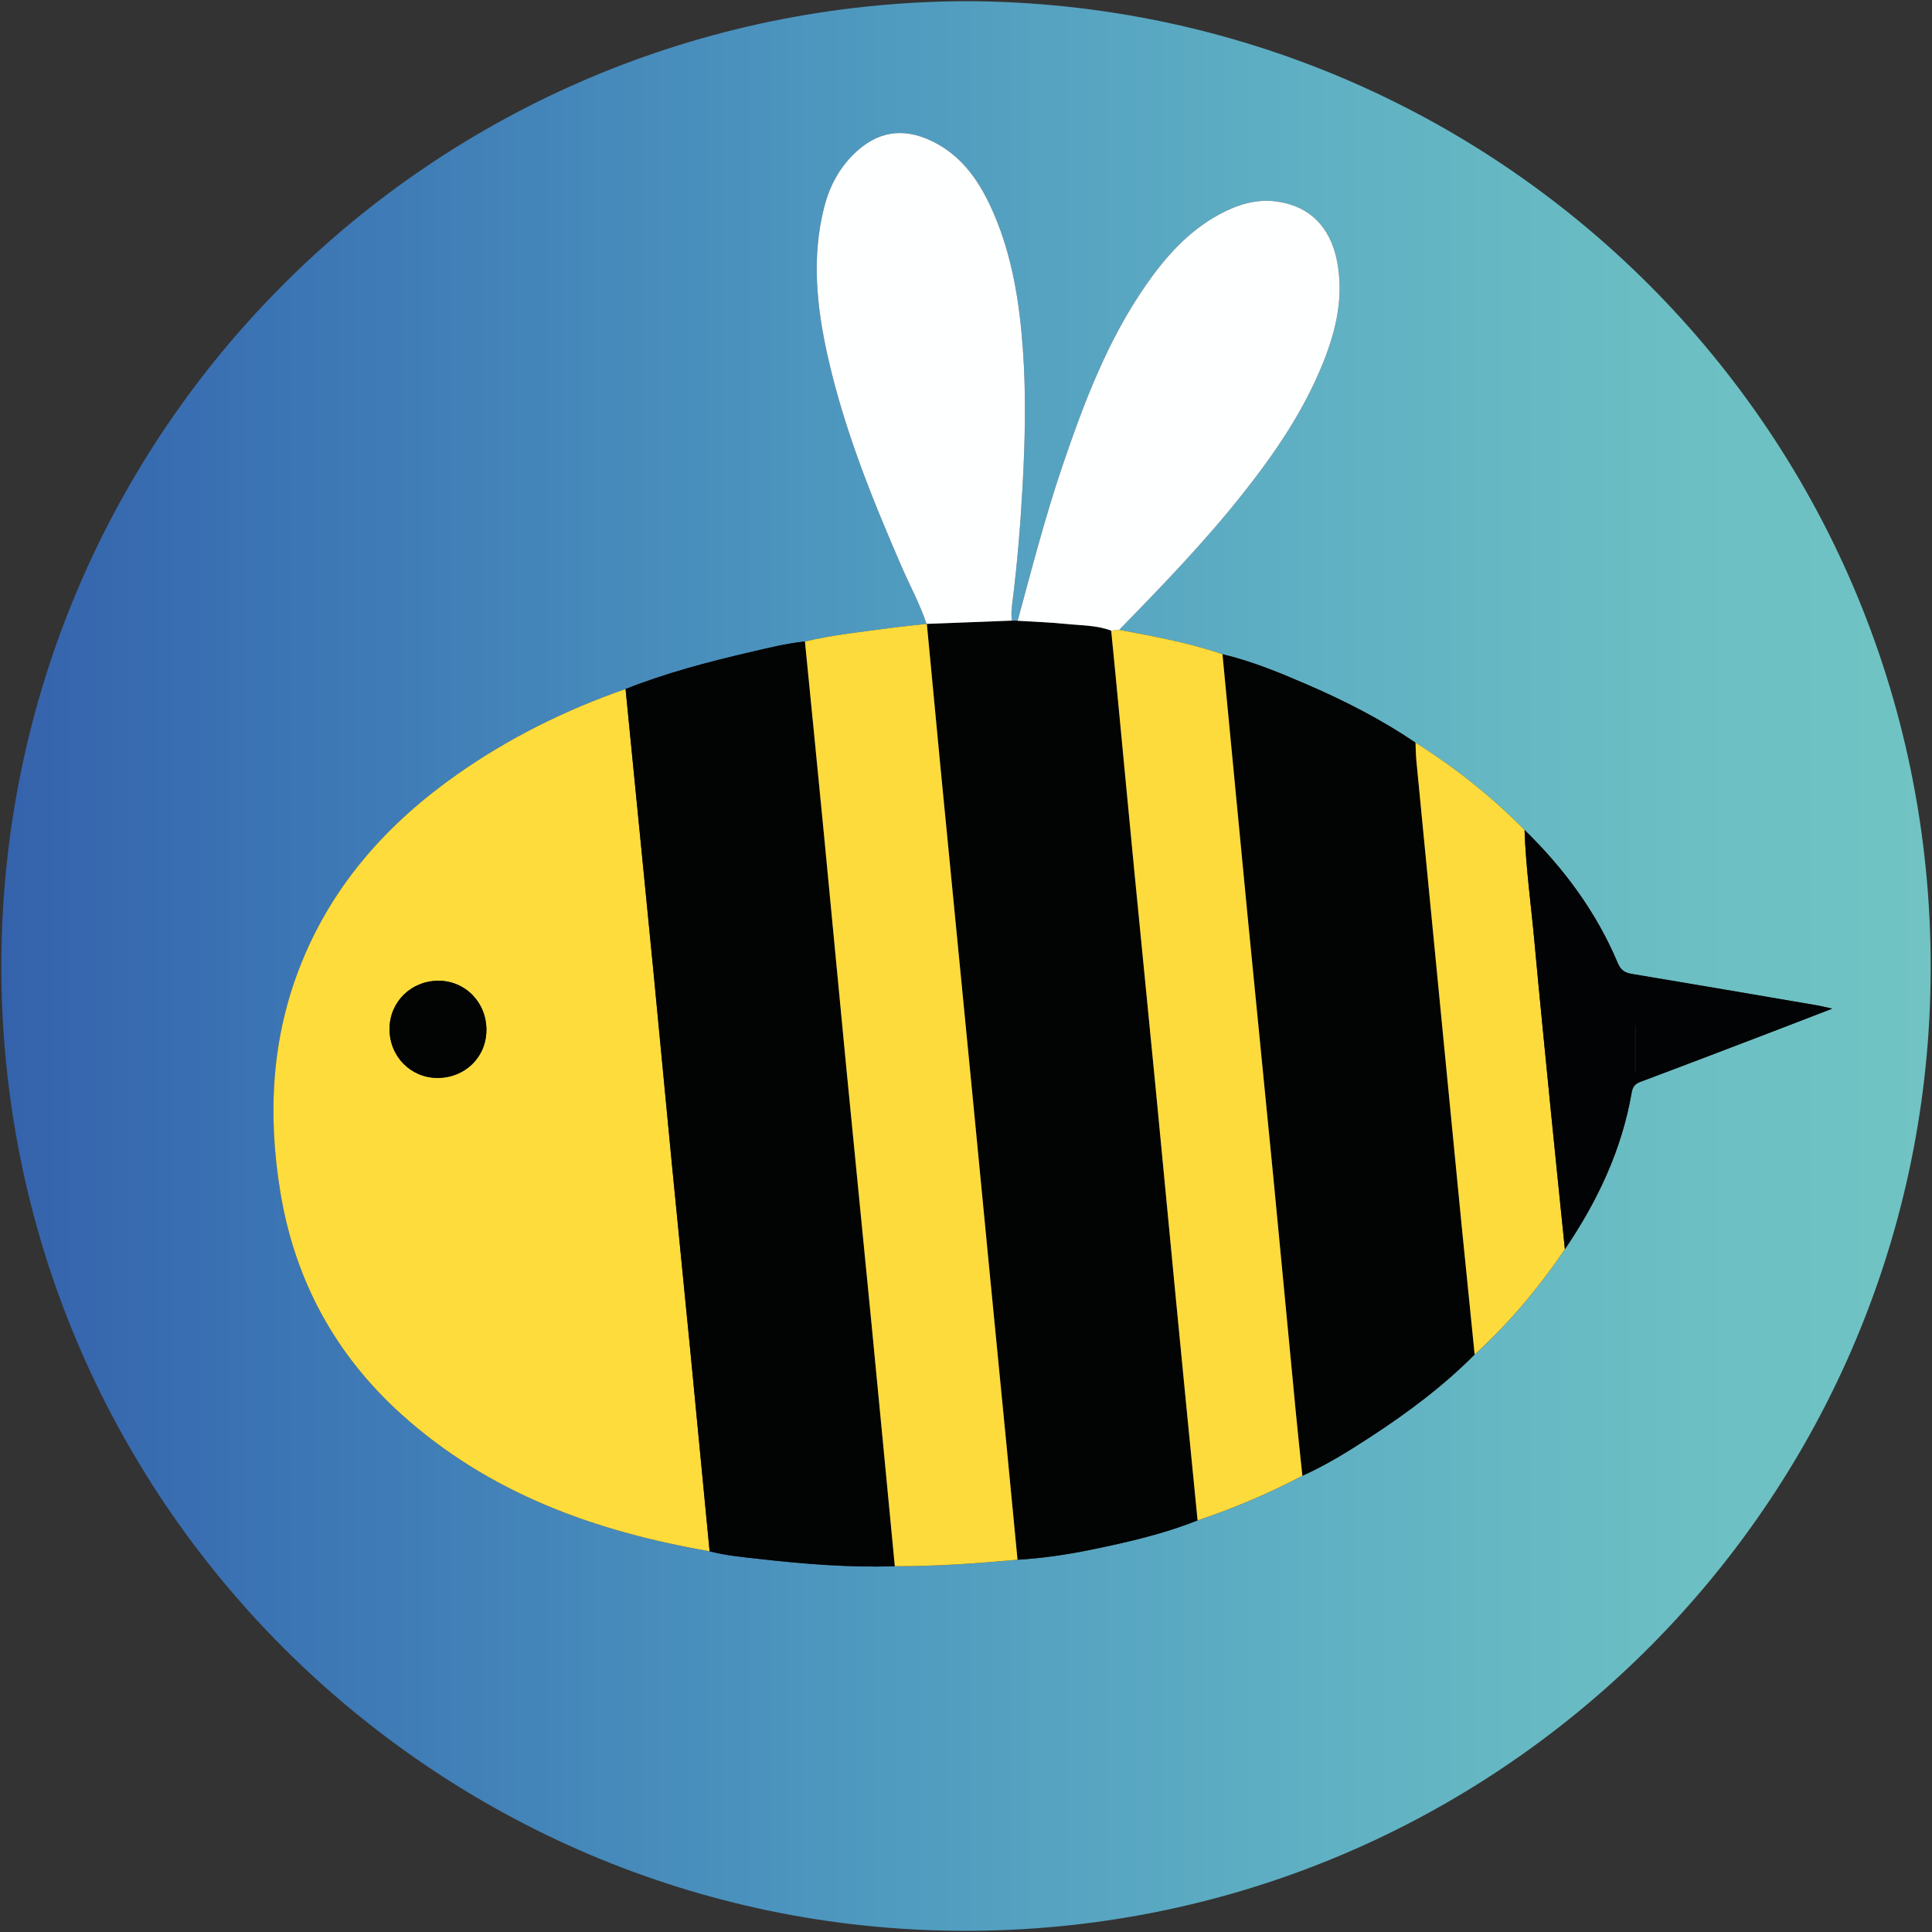 <?xml version="1.0" encoding="utf-8"?>
<!-- Generator: Adobe Illustrator 16.0.0, SVG Export Plug-In . SVG Version: 6.00 Build 0)  -->
<!DOCTYPE svg PUBLIC "-//W3C//DTD SVG 1.1//EN" "http://www.w3.org/Graphics/SVG/1.1/DTD/svg11.dtd">
<svg version="1.1" id="Capa_1" xmlns="http://www.w3.org/2000/svg" xmlns:xlink="http://www.w3.org/1999/xlink" x="0px" y="0px"
	 width="100px" height="100px" viewBox="0 0 100 100" enable-background="new 0 0 100 100" xml:space="preserve">
<rect x="0" y="0" width="100" height="100" fill="#333333" stroke="none"/>
<g>
	
		<linearGradient id="SVGID_1_" gradientUnits="userSpaceOnUse" x1="0.07" y1="49.998" x2="99.932" y2="49.998" gradientTransform="matrix(-1 0 0 -1 100.002 99.998)">
		<stop  offset="0" style="stop-color:#71C4C3"/>
		<stop  offset="0.123" style="stop-color:#6CBFC3"/>
		<stop  offset="0.322" style="stop-color:#5FB0C3"/>
		<stop  offset="0.572" style="stop-color:#4D97BF"/>
		<stop  offset="0.862" style="stop-color:#3B74B4"/>
		<stop  offset="1" style="stop-color:#3562AC"/>
	</linearGradient>
	<path fill-rule="evenodd" clip-rule="evenodd" fill="url(#SVGID_1_)" d="M50.018,0.06C78.021,0.162,100.7,23.066,99.912,51.477
		C99.163,78.425,77,100.024,49.813,99.939C22.494,99.855-0.022,77.637,0.07,49.849C0.162,22.468,22.24,0.172,50.018,0.06z
		 M78.911,42.958c-1.705-1.726-3.591-3.226-5.645-4.518c-1.755-1.189-3.63-2.152-5.574-2.992c-1.438-0.622-2.886-1.224-4.418-1.586
		c-1.739-0.598-3.543-0.92-5.345-1.262c2.192-2.25,4.378-4.506,6.335-6.969c1.687-2.122,3.214-4.342,4.225-6.874
		c0.677-1.692,1.079-3.438,0.708-5.274c-0.355-1.772-1.459-2.855-3.196-3.062c-1.035-0.124-2.006,0.194-2.91,0.687
		c-1.592,0.868-2.762,2.184-3.778,3.646c-2.001,2.876-3.219,6.118-4.336,9.404c-0.889,2.623-1.58,5.302-2.304,7.974
		c-0.098-0.003-0.193-0.005-0.289-0.008c-0.063-0.319-0.02-0.635,0.019-0.95c0.25-1.996,0.415-3.999,0.525-6.006
		c0.131-2.367,0.187-4.735,0.015-7.106c-0.174-2.389-0.538-4.732-1.482-6.947c-0.681-1.597-1.591-3.028-3.241-3.816
		c-1.505-0.719-2.828-0.491-4.014,0.665c-0.792,0.772-1.278,1.714-1.547,2.766c-0.652,2.559-0.392,5.109,0.167,7.639
		c0.849,3.818,2.305,7.428,3.859,11.001c0.425,0.975,0.938,1.911,1.272,2.924h0.016c-0.649,0.073-1.3,0.136-1.947,0.222
		c-1.459,0.196-2.925,0.353-4.362,0.689c-0.968,0.099-1.91,0.336-2.854,0.556c-2.181,0.507-4.343,1.076-6.429,1.904
		c-3.095,1.079-6.01,2.518-8.694,4.403c-3.58,2.514-6.416,5.652-8.078,9.757c-1.561,3.853-1.764,7.835-1.097,11.891
		c0.75,4.554,2.837,8.396,6.259,11.485c4.541,4.095,10.042,6.068,15.958,7.094c0.838,0.222,1.699,0.299,2.556,0.395
		c2.334,0.267,4.676,0.452,7.03,0.381c2.125,0.008,4.239-0.146,6.352-0.338c1.327-0.078,2.638-0.274,3.936-0.545
		c1.825-0.378,3.645-0.797,5.384-1.491c1.869-0.624,3.677-1.394,5.423-2.309c1.253-0.561,2.41-1.282,3.554-2.03
		c1.917-1.251,3.745-2.618,5.364-4.247c1.781-1.623,3.319-3.456,4.67-5.447c1.682-2.479,2.946-5.139,3.459-8.117
		c0.052-0.294,0.17-0.444,0.458-0.552c2.245-0.84,4.487-1.699,6.729-2.556c1.016-0.388,2.028-0.781,3.193-1.23
		c-0.371-0.081-0.57-0.134-0.771-0.168c-3.203-0.547-6.406-1.098-9.61-1.631c-0.376-0.062-0.572-0.213-0.723-0.57
		C82.62,47.201,80.951,44.947,78.911,42.958z"/>
	<path fill-rule="evenodd" clip-rule="evenodd" fill="#FDDC3C" d="M36.729,80.293c-5.917-1.025-11.418-2.999-15.958-7.094
		c-3.422-3.089-5.51-6.932-6.259-11.485c-0.667-4.056-0.464-8.038,1.097-11.891c1.662-4.105,4.498-7.244,8.078-9.757
		c2.684-1.885,5.6-3.324,8.694-4.403c0.159,1.609,0.317,3.219,0.476,4.828c0.325,3.292,0.653,6.585,0.974,9.878
		c0.319,3.293,0.626,6.589,0.947,9.882c0.32,3.293,0.652,6.586,0.974,9.879C36.081,73.517,36.403,76.903,36.729,80.293z
		 M20.162,53.261c-0.002,1.413,1.088,2.527,2.475,2.532c1.425,0.005,2.526-1.064,2.54-2.465c0.013-1.437-1.096-2.574-2.5-2.565
		C21.266,50.773,20.164,51.867,20.162,53.261z"/>
	<path fill-rule="evenodd" clip-rule="evenodd" fill="#020303" d="M61.987,78.694c-1.739,0.694-3.559,1.113-5.384,1.491
		c-1.298,0.271-2.608,0.467-3.936,0.545c-0.189-1.982-0.38-3.966-0.572-5.948c-0.284-2.939-0.574-5.876-0.861-8.813
		c-0.277-2.883-0.555-5.764-0.836-8.645c-0.283-2.92-0.57-5.838-0.855-8.755c-0.287-2.938-0.576-5.875-0.86-8.813
		c-0.239-2.488-0.474-4.977-0.71-7.465h-0.016c1.476-0.057,2.952-0.114,4.427-0.169c0.096,0.003,0.191,0.005,0.289,0.008
		c0.843,0.052,1.688,0.078,2.527,0.165c0.775,0.08,1.569,0.063,2.314,0.345c0.09,0.917,0.185,1.835,0.271,2.752
		c0.316,3.295,0.625,6.591,0.946,9.886c0.356,3.669,0.729,7.336,1.082,11.006c0.36,3.688,0.702,7.377,1.062,11.064
		C61.239,71.132,61.615,74.912,61.987,78.694z"/>
	<path fill-rule="evenodd" clip-rule="evenodd" fill="#020303" d="M36.729,80.293c-0.327-3.39-0.649-6.776-0.979-10.163
		c-0.321-3.293-0.654-6.586-0.974-9.879c-0.32-3.293-0.627-6.589-0.947-9.882c-0.32-3.293-0.649-6.586-0.974-9.878
		c-0.159-1.609-0.317-3.218-0.476-4.828c2.085-0.828,4.248-1.397,6.429-1.904c0.944-0.219,1.886-0.457,2.854-0.556
		c0.328,3.311,0.659,6.62,0.979,9.932c0.393,4.059,0.771,8.119,1.167,12.177c0.433,4.453,0.881,8.902,1.314,13.354
		c0.403,4.135,0.795,8.269,1.192,12.402c-2.354,0.071-4.696-0.114-7.03-0.381C38.429,80.592,37.567,80.515,36.729,80.293z"/>
	<path fill-rule="evenodd" clip-rule="evenodd" fill="#020303" d="M76.328,70.108c-1.619,1.629-3.447,2.996-5.364,4.247
		c-1.144,0.748-2.301,1.47-3.554,2.03c-0.113-1.102-0.235-2.204-0.341-3.306c-0.394-4.078-0.773-8.157-1.17-12.233
		c-0.434-4.45-0.883-8.899-1.316-13.349c-0.44-4.544-0.871-9.091-1.309-13.635c1.532,0.362,2.98,0.964,4.418,1.586
		c1.944,0.84,3.819,1.803,5.574,2.992c0.016,0.319,0.017,0.639,0.047,0.957c0.211,2.19,0.426,4.379,0.639,6.569
		c0.277,2.864,0.557,5.726,0.836,8.59c0.284,2.92,0.568,5.841,0.855,8.759C75.868,65.581,76.1,67.843,76.328,70.108z"/>
	<path fill-rule="evenodd" clip-rule="evenodd" fill="#FDDB3C" d="M46.316,81.068c-0.397-4.134-0.789-8.268-1.192-12.402
		c-0.433-4.452-0.881-8.901-1.314-13.354c-0.395-4.058-0.774-8.118-1.167-12.177c-0.32-3.312-0.652-6.621-0.979-9.932
		c1.438-0.336,2.903-0.493,4.362-0.689c0.647-0.086,1.298-0.149,1.947-0.222c0.237,2.488,0.471,4.978,0.71,7.465
		c0.285,2.938,0.573,5.875,0.86,8.813c0.285,2.917,0.572,5.835,0.855,8.755c0.281,2.881,0.559,5.762,0.836,8.645
		c0.287,2.937,0.577,5.873,0.861,8.813c0.192,1.982,0.383,3.966,0.572,5.948C50.555,80.922,48.44,81.076,46.316,81.068z"/>
	<path fill-rule="evenodd" clip-rule="evenodd" fill="#FDDB3C" d="M63.274,33.863c0.438,4.544,0.868,9.09,1.309,13.635
		c0.434,4.45,0.883,8.899,1.316,13.349c0.396,4.076,0.776,8.155,1.17,12.233c0.105,1.102,0.228,2.204,0.341,3.306
		c-1.746,0.915-3.554,1.685-5.423,2.309c-0.372-3.782-0.748-7.563-1.112-11.345c-0.359-3.688-0.701-7.376-1.062-11.064
		c-0.354-3.67-0.726-7.337-1.082-11.006c-0.321-3.295-0.63-6.591-0.946-9.886c-0.086-0.917-0.181-1.835-0.271-2.752
		c0.139-0.014,0.278-0.027,0.415-0.041C59.731,32.942,61.535,33.265,63.274,33.863z"/>
	<path fill-rule="evenodd" clip-rule="evenodd" fill="#FEFFFF" d="M52.384,32.123c-1.475,0.055-2.951,0.112-4.427,0.169
		c-0.334-1.013-0.848-1.949-1.272-2.924c-1.554-3.574-3.01-7.183-3.859-11.001c-0.56-2.529-0.819-5.08-0.167-7.639
		c0.269-1.052,0.755-1.993,1.547-2.766c1.187-1.156,2.509-1.384,4.014-0.665c1.649,0.788,2.56,2.219,3.241,3.816
		c0.944,2.215,1.309,4.559,1.482,6.947c0.172,2.372,0.116,4.739-0.015,7.106c-0.11,2.008-0.275,4.011-0.525,6.006
		C52.364,31.488,52.321,31.804,52.384,32.123z"/>
	<path fill-rule="evenodd" clip-rule="evenodd" fill="#FEFFFF" d="M57.93,32.601c-0.137,0.014-0.276,0.027-0.415,0.041
		c-0.745-0.282-1.539-0.265-2.314-0.345c-0.84-0.086-1.685-0.112-2.527-0.165c0.724-2.671,1.415-5.351,2.304-7.974
		c1.117-3.286,2.335-6.528,4.336-9.404c1.017-1.462,2.187-2.778,3.778-3.646c0.904-0.493,1.875-0.81,2.91-0.687
		c1.737,0.207,2.841,1.29,3.196,3.062c0.371,1.836-0.031,3.582-0.708,5.274c-1.011,2.532-2.538,4.752-4.225,6.874
		C62.308,28.095,60.122,30.351,57.93,32.601z"/>
	<path fill-rule="evenodd" clip-rule="evenodd" fill="#FDDB3C" d="M76.328,70.108c-0.229-2.266-0.46-4.527-0.685-6.793
		c-0.287-2.918-0.571-5.839-0.855-8.759c-0.279-2.864-0.559-5.726-0.836-8.59c-0.213-2.19-0.428-4.379-0.639-6.569
		c-0.03-0.318-0.031-0.638-0.047-0.957c2.054,1.292,3.939,2.792,5.645,4.518c0.065,1.954,0.34,3.89,0.516,5.833
		c0.268,2.918,0.562,5.834,0.849,8.751c0.236,2.375,0.481,4.746,0.723,7.118C79.647,66.652,78.109,68.485,76.328,70.108z"/>
	<path fill-rule="evenodd" clip-rule="evenodd" fill="#020304" d="M80.998,64.661c-0.241-2.372-0.486-4.743-0.723-7.118
		c-0.287-2.917-0.581-5.833-0.849-8.751c-0.176-1.943-0.45-3.879-0.516-5.833c2.04,1.989,3.709,4.242,4.821,6.878
		c0.15,0.357,0.347,0.509,0.723,0.57c3.204,0.534,6.407,1.084,9.61,1.631c0.201,0.034,0.4,0.087,0.771,0.168
		c-1.165,0.449-2.178,0.843-3.193,1.23c-2.241,0.856-4.483,1.716-6.729,2.556c-0.288,0.107-0.406,0.258-0.458,0.552
		C83.944,59.522,82.68,62.182,80.998,64.661z M84.665,53.114c-0.018-0.01-0.038-0.018-0.055-0.025c0,0.813,0,1.624,0,2.438
		c0.017-0.002,0.037-0.002,0.055-0.002C84.665,54.721,84.665,53.916,84.665,53.114z"/>
	<path fill-rule="evenodd" clip-rule="evenodd" fill="#020303" d="M20.162,53.261c0.001-1.394,1.104-2.488,2.514-2.498
		c1.404-0.009,2.514,1.128,2.5,2.565c-0.013,1.4-1.115,2.47-2.54,2.465C21.25,55.788,20.16,54.674,20.162,53.261z"/>
	<path fill-rule="evenodd" clip-rule="evenodd" fill="#020304" d="M84.665,53.114c0,0.802,0,1.606,0,2.41
		c-0.018,0-0.038,0-0.055,0.002c0-0.813,0-1.625,0-2.438C84.627,53.097,84.647,53.104,84.665,53.114z"/>
</g>
<linearGradient id="SVGID_2_" gradientUnits="userSpaceOnUse" x1="102.61" y1="-83" x2="102.61" y2="-56">
	<stop  offset="0" style="stop-color:#FBBB10"/>
	<stop  offset="0.174" style="stop-color:#F5A24A"/>
	<stop  offset="0.565" style="stop-color:#E95677"/>
	<stop  offset="0.627" style="stop-color:#E74578"/>
	<stop  offset="1" style="stop-color:#E7225E"/>
</linearGradient>
<rect x="84.61" y="-83" fill="url(#SVGID_2_)" width="36" height="27"/>
<linearGradient id="SVGID_3_" gradientUnits="userSpaceOnUse" x1="41.664" y1="-88" x2="41.664" y2="-48">
	<stop  offset="0" style="stop-color:#564999"/>
	<stop  offset="0.25" style="stop-color:#754796"/>
	<stop  offset="1" style="stop-color:#E71A78"/>
</linearGradient>
<rect x="7" y="-88" fill="url(#SVGID_3_)" width="69.328" height="40"/>
<linearGradient id="SVGID_4_" gradientUnits="userSpaceOnUse" x1="214.232" y1="8.513" x2="214.232" y2="42.959">
	<stop  offset="0" style="stop-color:#71C4C3"/>
	<stop  offset="0.123" style="stop-color:#6CBFC3"/>
	<stop  offset="0.322" style="stop-color:#5FB0C3"/>
	<stop  offset="0.572" style="stop-color:#4D97BF"/>
	<stop  offset="0.862" style="stop-color:#3B74B4"/>
	<stop  offset="1" style="stop-color:#3562AC"/>
</linearGradient>
<rect x="180.073" y="8.513" fill="url(#SVGID_4_)" width="68.317" height="34.445"/>
</svg>
